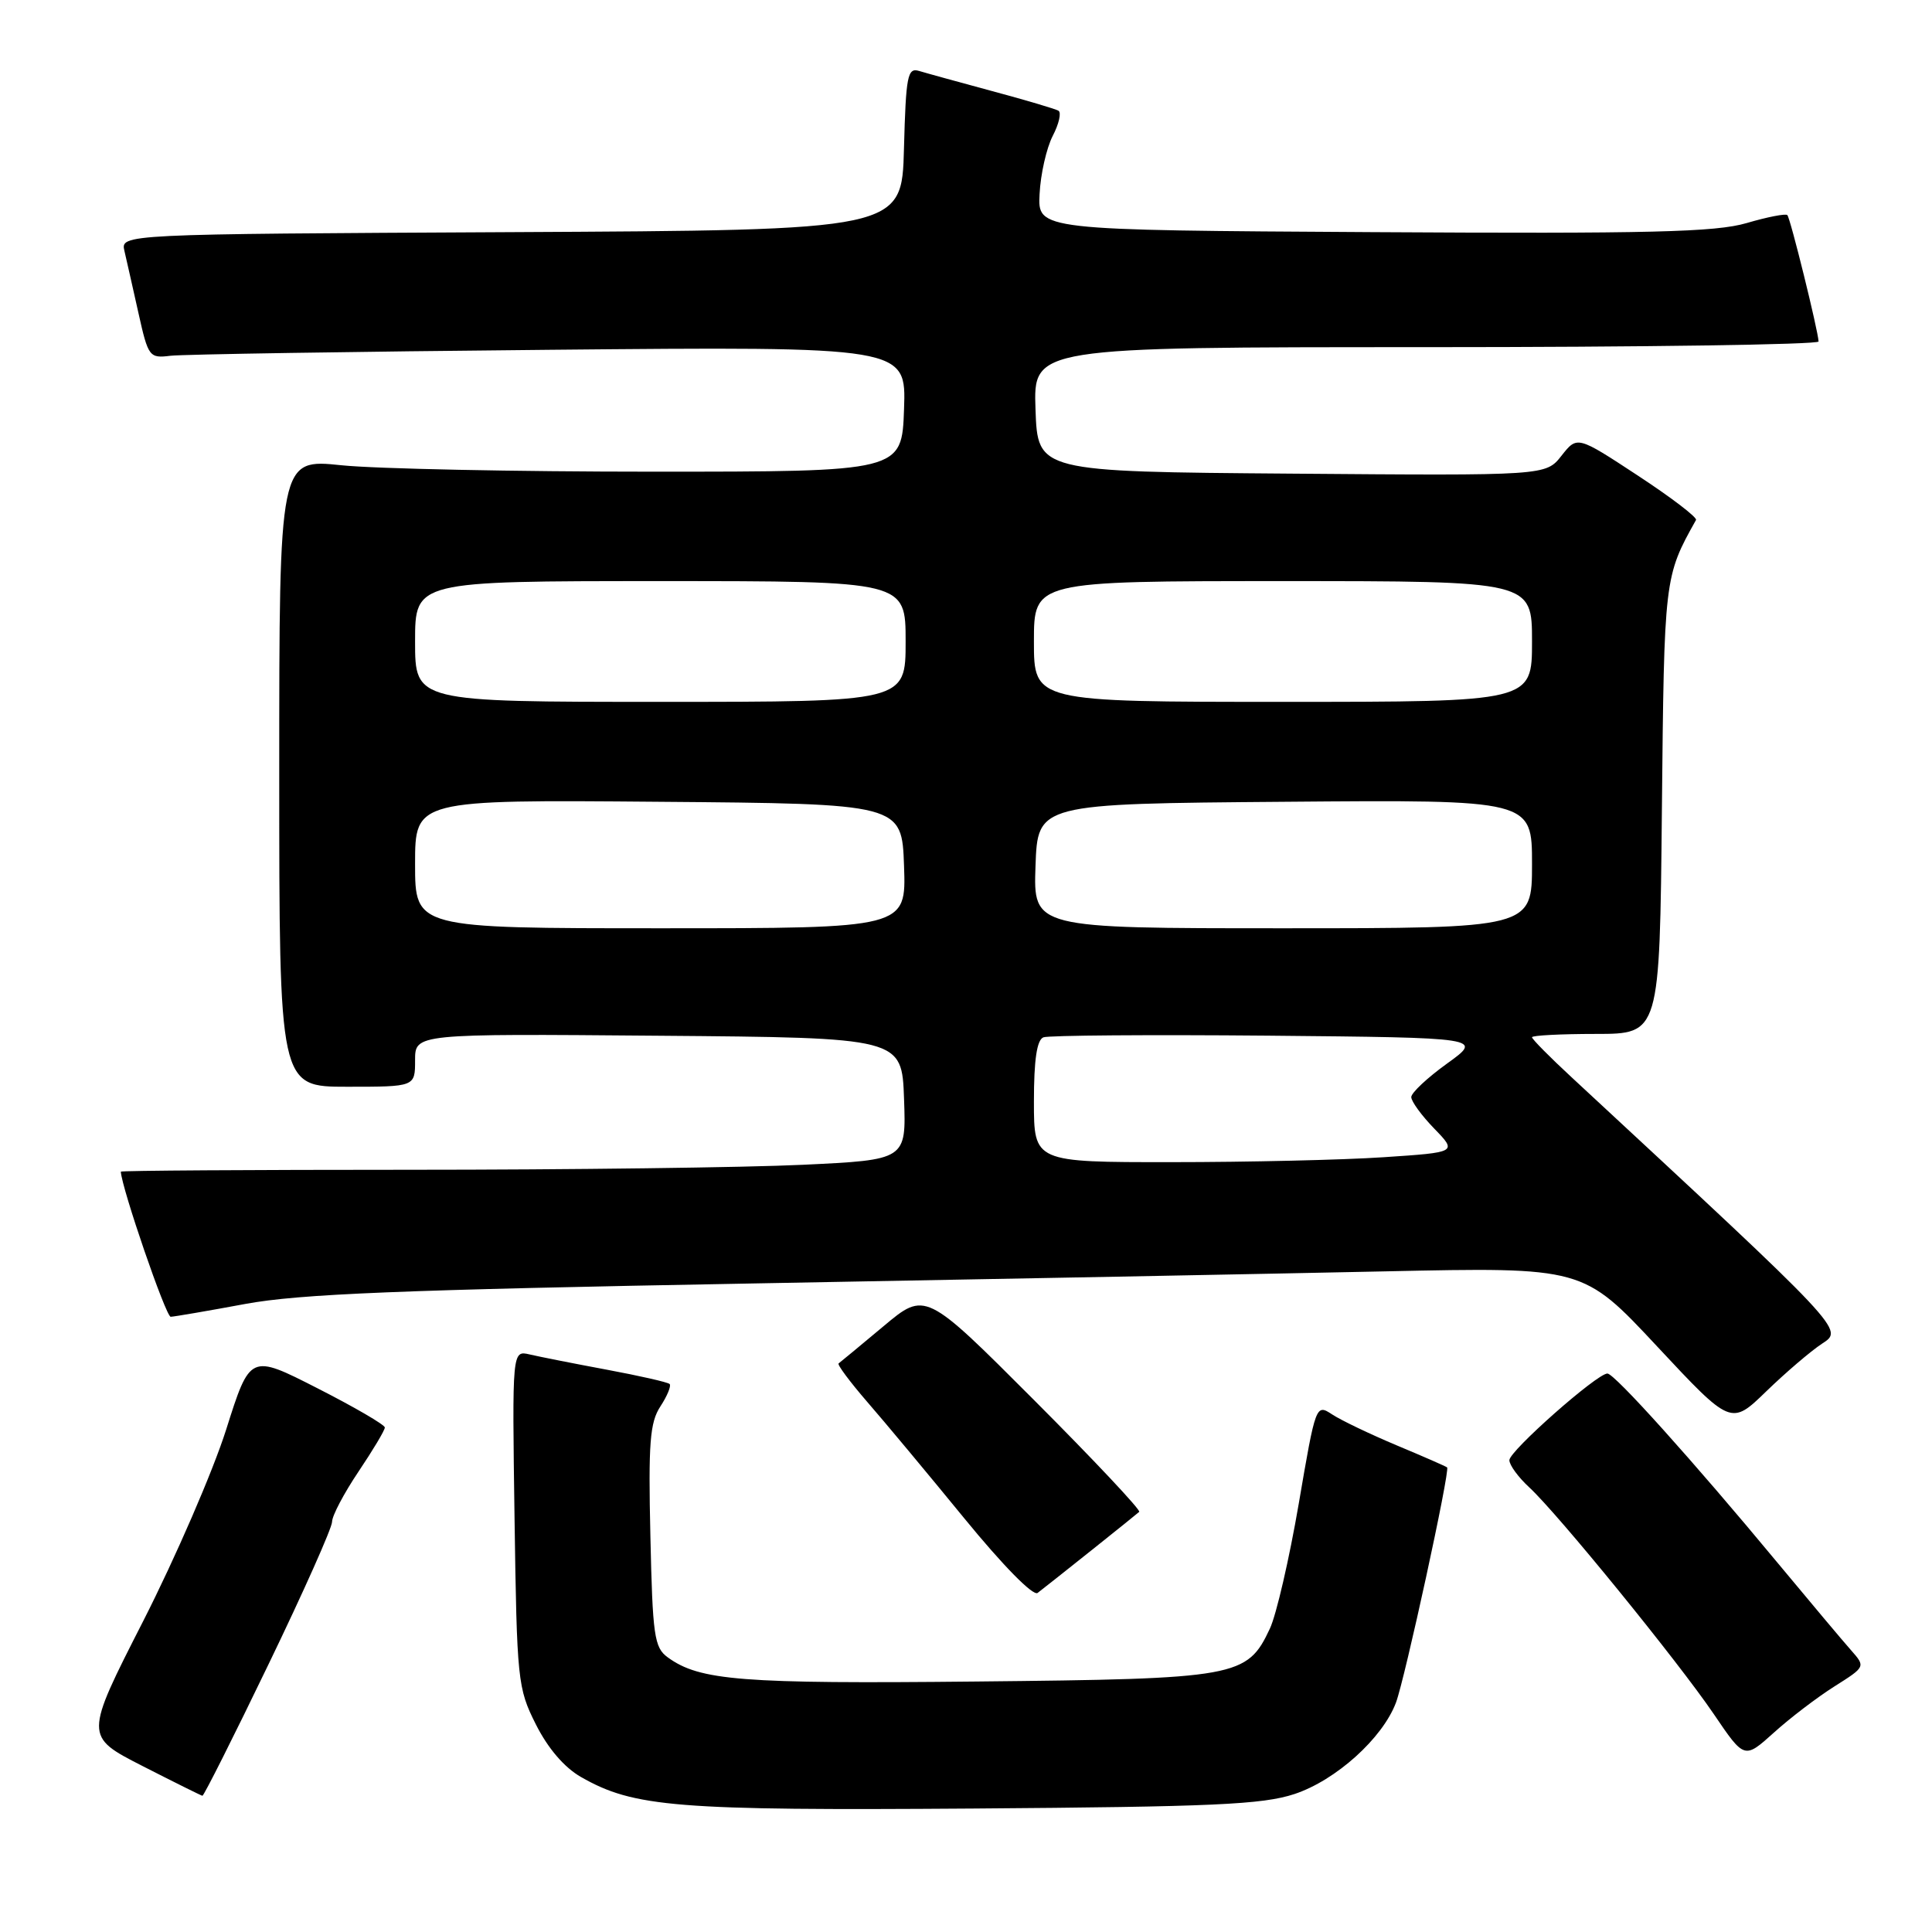 <?xml version="1.0" encoding="UTF-8" standalone="no"?>
<!DOCTYPE svg PUBLIC "-//W3C//DTD SVG 1.1//EN" "http://www.w3.org/Graphics/SVG/1.1/DTD/svg11.dtd" >
<svg xmlns="http://www.w3.org/2000/svg" xmlns:xlink="http://www.w3.org/1999/xlink" version="1.1" viewBox="0 0 256 256">
 <g >
 <path fill="currentColor"
d=" M 171.52 237.72 C 177.01 235.90 183.19 230.34 184.97 225.61 C 186.15 222.48 192.17 194.82 191.75 194.44 C 191.61 194.31 188.62 193.00 185.10 191.53 C 181.58 190.05 177.72 188.21 176.52 187.42 C 174.37 186.01 174.34 186.08 172.09 199.25 C 170.84 206.54 169.12 213.98 168.27 215.79 C 165.25 222.24 163.99 222.46 129.34 222.81 C 98.22 223.13 92.70 222.69 88.47 219.60 C 86.69 218.31 86.47 216.72 86.18 203.52 C 85.90 191.21 86.11 188.48 87.51 186.35 C 88.42 184.96 88.96 183.63 88.73 183.39 C 88.49 183.15 84.74 182.30 80.40 181.49 C 76.05 180.68 71.46 179.77 70.18 179.47 C 67.86 178.93 67.86 178.93 68.18 201.21 C 68.49 222.67 68.59 223.69 71.00 228.48 C 72.59 231.65 74.77 234.20 76.98 235.46 C 83.98 239.47 89.59 239.92 129.00 239.64 C 160.72 239.41 167.27 239.12 171.52 237.72 Z  M 35.57 220.55 C 40.21 210.95 44.00 202.45 44.00 201.65 C 44.00 200.85 45.58 197.86 47.50 195.00 C 49.42 192.14 51.00 189.51 50.99 189.15 C 50.99 188.79 46.97 186.45 42.06 183.95 C 33.14 179.40 33.14 179.40 29.96 189.45 C 28.20 194.98 23.26 206.38 18.98 214.79 C 11.19 230.07 11.19 230.07 18.85 233.99 C 23.06 236.14 26.65 237.92 26.82 237.95 C 27.00 237.98 30.94 230.15 35.57 220.55 Z  M 243.07 223.46 C 247.20 220.85 247.20 220.85 245.28 218.67 C 244.22 217.48 239.81 212.22 235.47 207.00 C 224.38 193.62 213.93 182.00 212.99 182.00 C 211.61 182.00 200.00 192.26 200.00 193.48 C 200.00 194.13 201.18 195.74 202.63 197.08 C 206.40 200.55 222.36 220.16 227.11 227.16 C 231.14 233.10 231.14 233.10 235.04 229.59 C 237.18 227.65 240.79 224.90 243.07 223.46 Z  M 144.50 205.52 C 147.80 202.89 150.70 200.56 150.95 200.33 C 151.20 200.11 144.93 193.44 137.01 185.51 C 122.61 171.09 122.61 171.09 117.06 175.74 C 114.00 178.30 111.33 180.51 111.12 180.66 C 110.91 180.81 112.60 183.08 114.88 185.72 C 117.17 188.35 122.96 195.30 127.76 201.17 C 132.87 207.42 136.90 211.53 137.49 211.07 C 138.05 210.65 141.20 208.15 144.50 205.52 Z  M 241.42 178.05 C 244.32 176.15 244.65 176.50 208.25 142.75 C 205.36 140.08 203.00 137.69 203.00 137.44 C 203.00 137.20 206.81 137.00 211.46 137.00 C 219.92 137.00 219.92 137.00 220.21 107.25 C 220.51 76.52 220.52 76.42 224.73 68.90 C 224.92 68.57 221.45 65.92 217.03 63.02 C 208.99 57.74 208.99 57.74 206.91 60.38 C 204.83 63.03 204.83 63.03 171.17 62.76 C 137.50 62.50 137.50 62.50 137.21 54.25 C 136.92 46.00 136.92 46.00 188.96 46.00 C 217.58 46.00 240.98 45.66 240.97 45.25 C 240.90 43.77 237.23 28.89 236.83 28.50 C 236.61 28.28 234.18 28.75 231.43 29.56 C 227.32 30.76 218.64 30.98 181.97 30.76 C 137.50 30.50 137.50 30.50 137.75 25.71 C 137.88 23.07 138.67 19.61 139.49 18.01 C 140.32 16.42 140.66 14.91 140.25 14.67 C 139.84 14.43 135.90 13.26 131.50 12.08 C 127.10 10.89 122.73 9.69 121.78 9.40 C 120.25 8.94 120.04 10.02 119.78 19.69 C 119.50 30.50 119.50 30.50 67.73 30.76 C 15.97 31.02 15.97 31.02 16.49 33.26 C 16.78 34.49 17.61 38.20 18.35 41.50 C 19.64 47.29 19.79 47.49 22.59 47.14 C 24.19 46.95 46.78 46.59 72.79 46.35 C 120.08 45.91 120.08 45.91 119.79 54.20 C 119.50 62.50 119.50 62.50 86.50 62.50 C 68.35 62.50 49.79 62.12 45.25 61.65 C 37.00 60.79 37.00 60.79 37.00 102.40 C 37.00 144.00 37.00 144.00 46.00 144.00 C 55.00 144.00 55.00 144.00 55.00 140.49 C 55.00 136.97 55.00 136.97 87.25 137.24 C 119.50 137.50 119.50 137.50 119.79 145.59 C 120.08 153.69 120.08 153.69 106.38 154.34 C 98.85 154.70 75.43 155.00 54.34 155.00 C 33.25 155.00 16.01 155.11 16.01 155.25 C 16.13 157.46 21.98 174.49 22.62 174.48 C 23.10 174.46 27.55 173.70 32.50 172.78 C 39.71 171.45 53.02 170.91 99.50 170.07 C 131.40 169.49 169.26 168.77 183.63 168.46 C 209.77 167.90 209.77 167.90 219.57 178.40 C 229.37 188.89 229.37 188.89 234.04 184.36 C 236.61 181.87 239.93 179.03 241.42 178.05 Z  M 137.00 145.97 C 137.00 140.42 137.39 137.79 138.26 137.45 C 138.96 137.19 152.34 137.09 168.01 137.23 C 196.50 137.50 196.50 137.50 191.75 140.92 C 189.14 142.80 187.00 144.80 187.00 145.37 C 187.00 145.94 188.37 147.82 190.05 149.55 C 193.09 152.69 193.09 152.69 183.30 153.34 C 177.91 153.70 165.29 153.99 155.25 153.99 C 137.00 154.00 137.00 154.00 137.00 145.97 Z  M 55.00 114.49 C 55.00 105.97 55.00 105.97 87.25 106.24 C 119.50 106.50 119.50 106.50 119.79 114.75 C 120.08 123.00 120.08 123.00 87.54 123.00 C 55.00 123.00 55.00 123.00 55.00 114.49 Z  M 137.21 114.75 C 137.50 106.50 137.50 106.50 170.25 106.24 C 203.00 105.97 203.00 105.97 203.00 114.49 C 203.00 123.00 203.00 123.00 169.96 123.00 C 136.92 123.00 136.92 123.00 137.21 114.75 Z  M 55.00 85.00 C 55.00 77.00 55.00 77.00 87.50 77.00 C 120.00 77.00 120.00 77.00 120.00 85.00 C 120.00 93.00 120.00 93.00 87.50 93.00 C 55.00 93.00 55.00 93.00 55.00 85.00 Z  M 137.00 85.00 C 137.00 77.00 137.00 77.00 170.00 77.00 C 203.00 77.00 203.00 77.00 203.00 85.00 C 203.00 93.00 203.00 93.00 170.00 93.00 C 137.00 93.00 137.00 93.00 137.00 85.00 Z "/>
</g>
</svg>